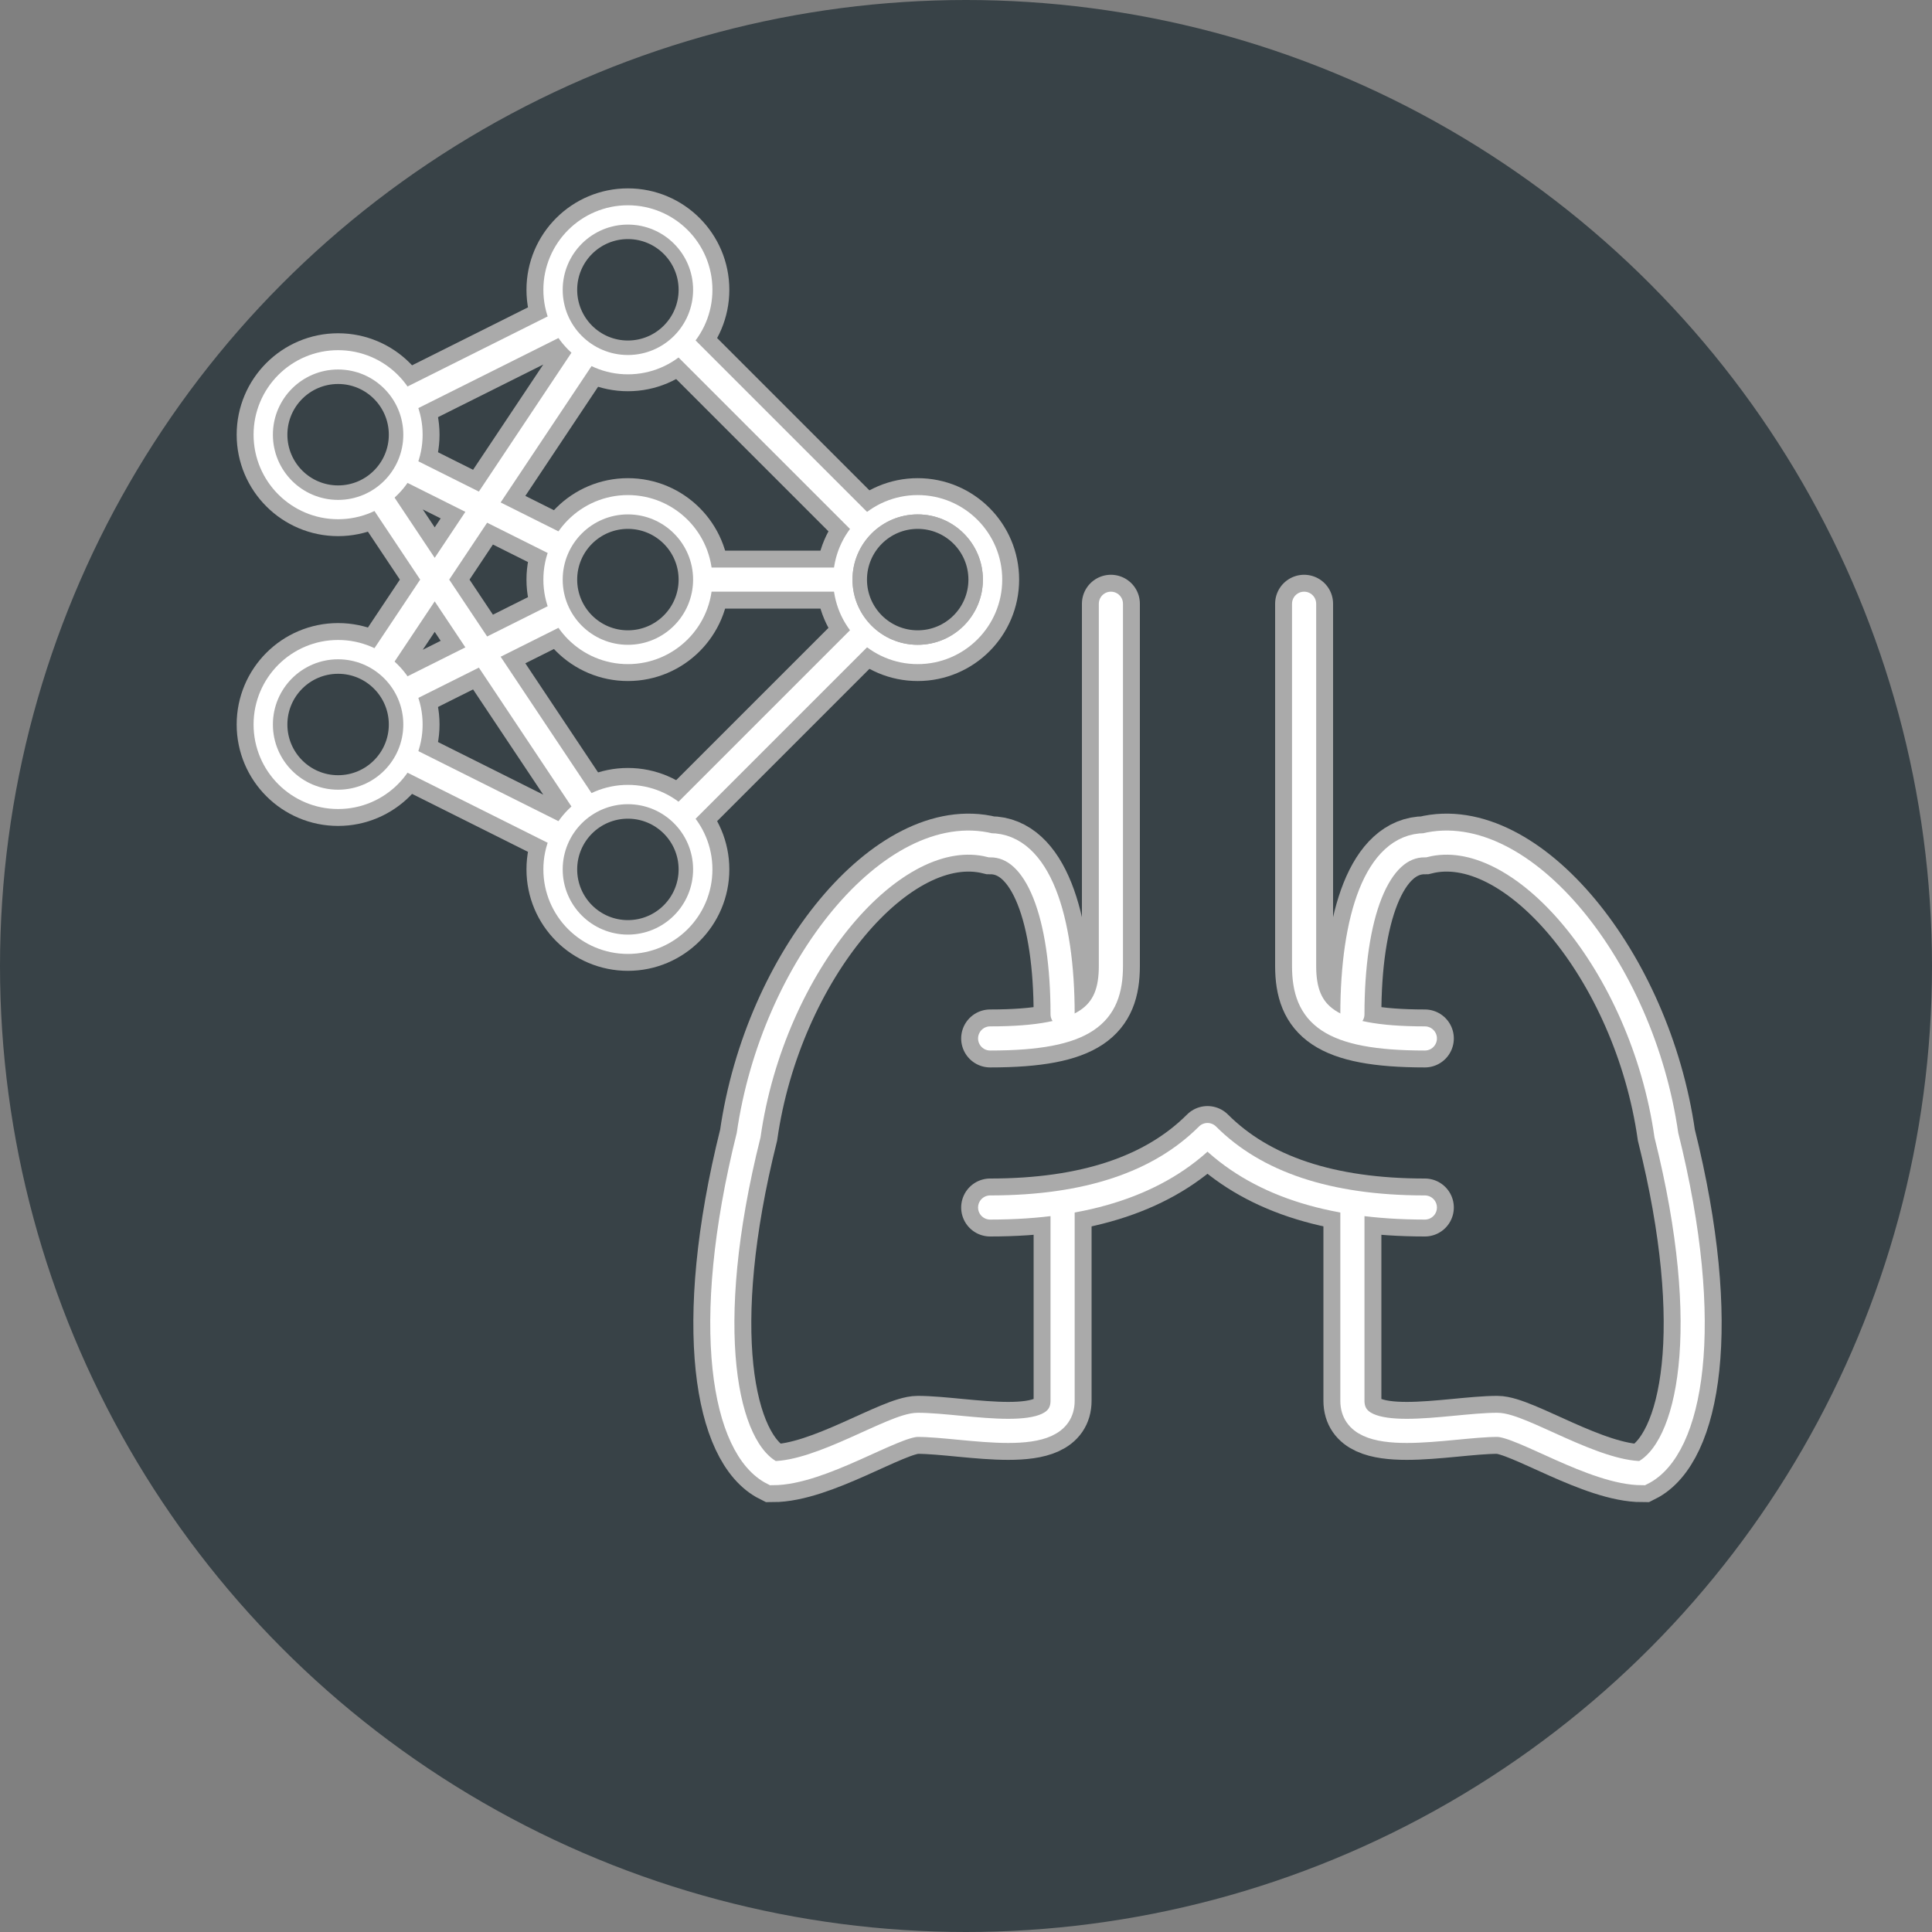 <svg width="800" height="800" viewBox="0 0 400 400" fill="none" xmlns="http://www.w3.org/2000/svg"><rect x="0" y="0" width="400" height="400" fill="#808080" stroke="none"/><defs><g id="a" stroke-linecap="round"><path d="M100 25v75c0 10-5 15-25 15m65-90v75c0 10 5 15 25 15" stroke="#aaa" stroke-width="12"/><path d="M90 110c0-20-5-35-15-35-20-5-45 25-50 60-10 40-5 65 5 70 10 0 25-10 30-10 10 0 30 5 30-5v-40m60-40c0-20 5-35 15-35 20-5 45 25 50 60 10 40 5 65-5 70-10 0-25-10-30-10-10 0-30 5-30-5v-40" stroke="#aaa" stroke-width="12"/><path d="M75 150q30 0 45-15 15 15 45 15" stroke="#aaa" stroke-width="12" stroke-linejoin="round"/><path d="M100 25v75c0 10-5 15-25 15m65-90v75c0 10 5 15 25 15" stroke="#fff" stroke-width="5"/><path d="M90 110c0-20-5-35-15-35-20-5-45 25-50 60-10 40-5 65 5 70 10 0 25-10 30-10 10 0 30 5 30-5v-40m60-40c0-20 5-35 15-35 20-5 45 25 50 60 10 40 5 65-5 70-10 0-25-10-30-10-10 0-30 5-30-5v-40" stroke="#fff" stroke-width="5"/><path d="M75 150q30 0 45-15 15 15 45 15" stroke="#fff" stroke-width="5" stroke-linejoin="round"/></g><g id="b"><path d="m0 0 60 30M0 0l60-30M0-60l60 30M0-60l60-30M0 0l60-90M0-60l60 90m0 0 60-60m-60 0h60M60-90l60 60" stroke="#aaa" stroke-width="12" stroke-linecap="round" stroke-linejoin="round"/><circle cx="60" cy="-30" r="15" stroke="#aaa" stroke-width="12" fill="#384247"/><circle cx="60" cy="30" r="15" stroke="#aaa" stroke-width="12" fill="#384247"/><circle r="15" stroke="#aaa" stroke-width="12" fill="#384247"/><circle cx="60" cy="-90" r="15" stroke="#aaa" stroke-width="12" fill="#384247"/><circle cy="-60" r="15" stroke="#aaa" stroke-width="12" fill="#384247"/><circle cx="120" cy="-30" r="15" stroke="#aaa" stroke-width="12" fill="#384247"/><path d="m0 0 60 30M0 0l60-30M0-60l60 30M0-60l60-30M0 0l60-90M0-60l60 90m0 0 60-60m-60 0h60M60-90l60 60" stroke="#fff" stroke-width="5" stroke-linecap="round" stroke-linejoin="round"/><circle cx="60" cy="-30" r="15" stroke="#fff" stroke-width="5"/><circle cx="60" cy="30" r="15" stroke="#fff" stroke-width="5"/><circle r="15" stroke="#fff" stroke-width="5"/><circle cx="60" cy="-90" r="15" stroke="#fff" stroke-width="5"/><circle cy="-60" r="15" stroke="#fff" stroke-width="5"/><circle cx="120" cy="-30" r="15" stroke="#fff" stroke-width="5"/><circle cx="60" cy="-30" r="12" stroke="#aaa" stroke-width="3" fill="#384247"/><circle cx="60" cy="30" r="12" stroke="#aaa" stroke-width="3" fill="#384247"/><circle r="12" stroke="#aaa" stroke-width="3" fill="#384247"/><circle cx="60" cy="-90" r="12" stroke="#aaa" stroke-width="3" fill="#384247"/><circle cy="-60" r="12" stroke="#aaa" stroke-width="3" fill="#384247"/><circle cx="120" cy="-30" r="12" stroke="#aaa" stroke-width="3" fill="#384247"/><circle cx="120" cy="-30" r="12" stroke="#aaa" stroke-width="3" fill="#384247"/></g></defs><circle cx="200" cy="200" r="200" fill="#384247"/><use href="#a" x="130" y="100"/><use href="#b" x="70" y="150"/></svg>